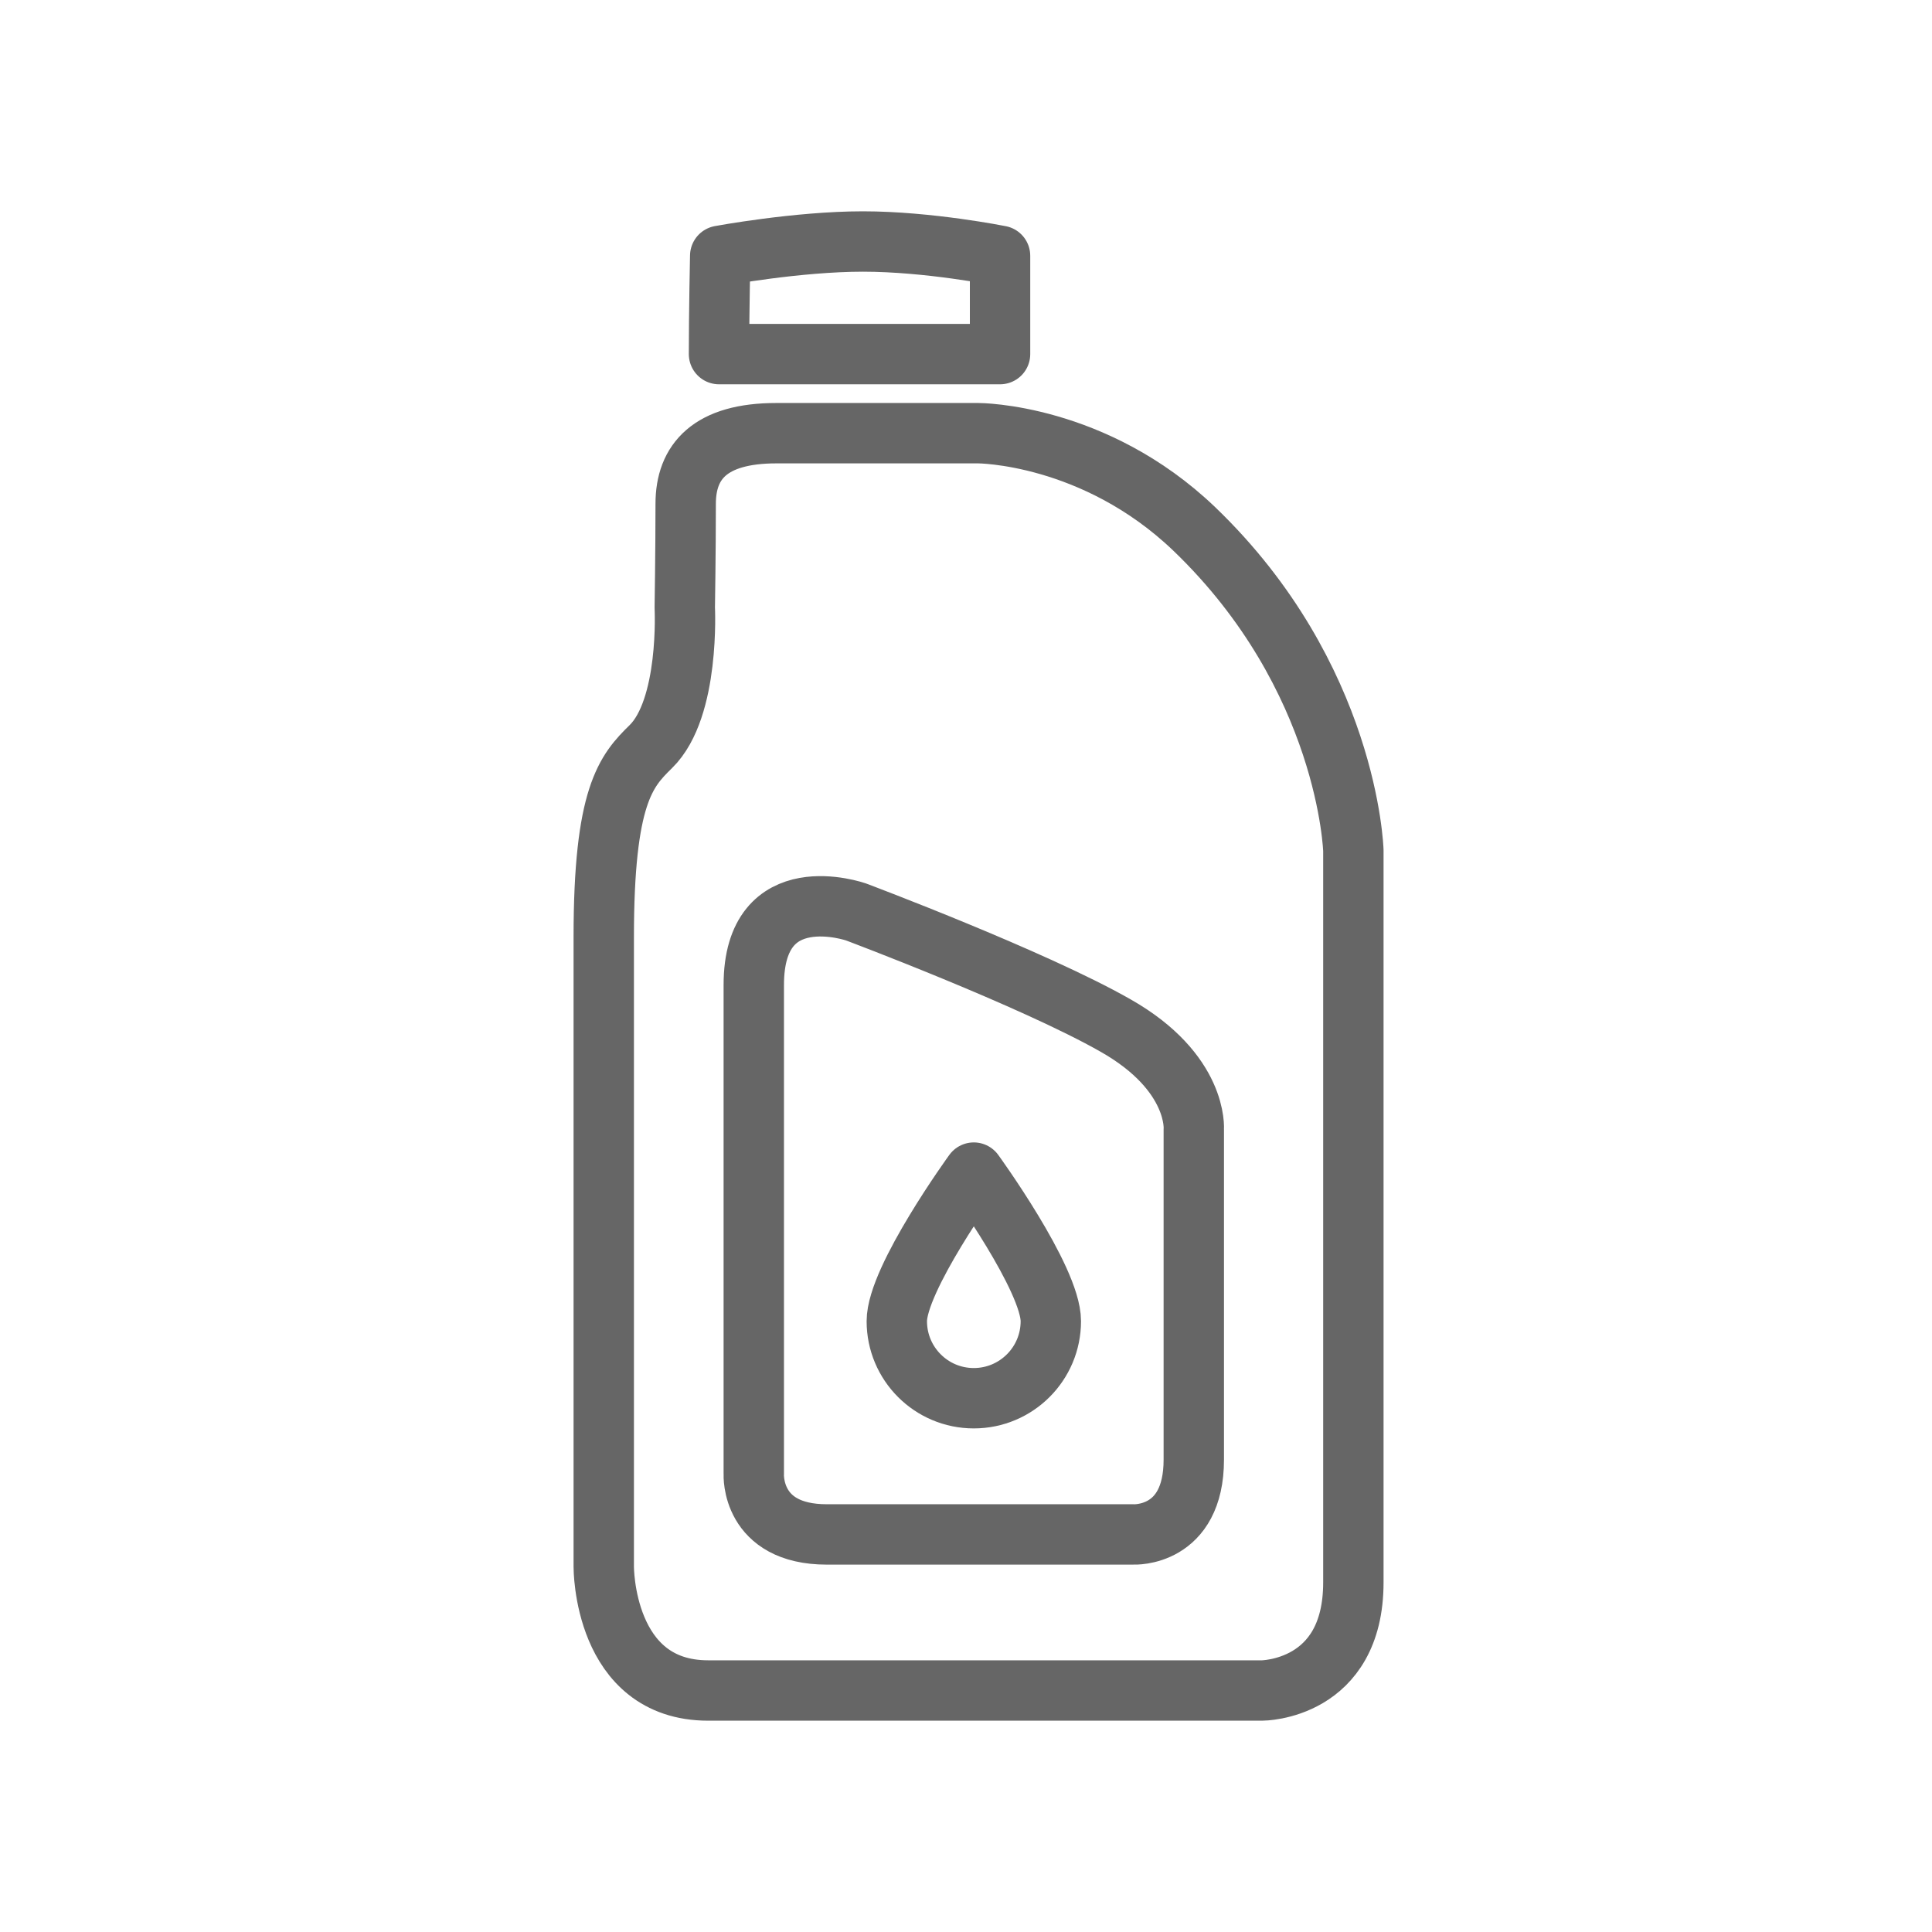 <svg xmlns="http://www.w3.org/2000/svg" width="32" height="32" viewBox="0 0 32 32">
    <g fill="none" fill-rule="evenodd">
        <g>
            <g>
                <g>
                    <g>
                        <g>
                            <g>
                                <path d="M0 0H32V32H0z" transform="translate(-289, -450) translate(0, 112) translate(16, 162) translate(234, 148) translate(27, 16) translate(12, 12)"/>
                                <g stroke="#666" stroke-linecap="round" stroke-linejoin="round">
                                    <path d="M6.563.237S5.381 0 4.293 0C3.208 0 1.929.237 1.929.237s-.02.924-.02 1.628h4.655V.237zM9.773 14.706v5.47c0 1.291-.998 1.239-.998 1.239H3.695c-1.264 0-1.21-.997-1.21-.997v-8.104c0-1.803 1.694-1.209 1.694-1.209s2.93 1.101 4.3 1.882c1.372.779 1.294 1.72 1.294 1.72zM9.78 4.76C8.124 3.175 6.204 3.175 6.204 3.175H2.858c-1.097 0-1.501.47-1.501 1.17 0 .78-.015 1.72-.015 1.72s.086 1.665-.561 2.3C.366 8.77 0 9.184 0 11.521v10.43S-.011 24 1.73 24h9.173s1.513 0 1.513-1.79V10.088S12.332 7.21 9.78 4.76z" transform="translate(-289, -450) translate(0, 112) translate(16, 162) translate(234, 148) translate(27, 16) translate(12, 12) translate(10, 4)"/>
                                    <path d="M7.405 17.883c0 .705-.572 1.276-1.276 1.276-.704 0-1.275-.571-1.275-1.276 0-.704 1.275-2.461 1.275-2.461s1.276 1.757 1.276 2.461z" transform="translate(-289, -450) translate(0, 112) translate(16, 162) translate(234, 148) translate(27, 16) translate(12, 12) translate(10, 4)"/>
                                </g>
                            </g>
                        </g>
                    </g>
                </g>
            </g>
        </g>
    </g>
</svg>
